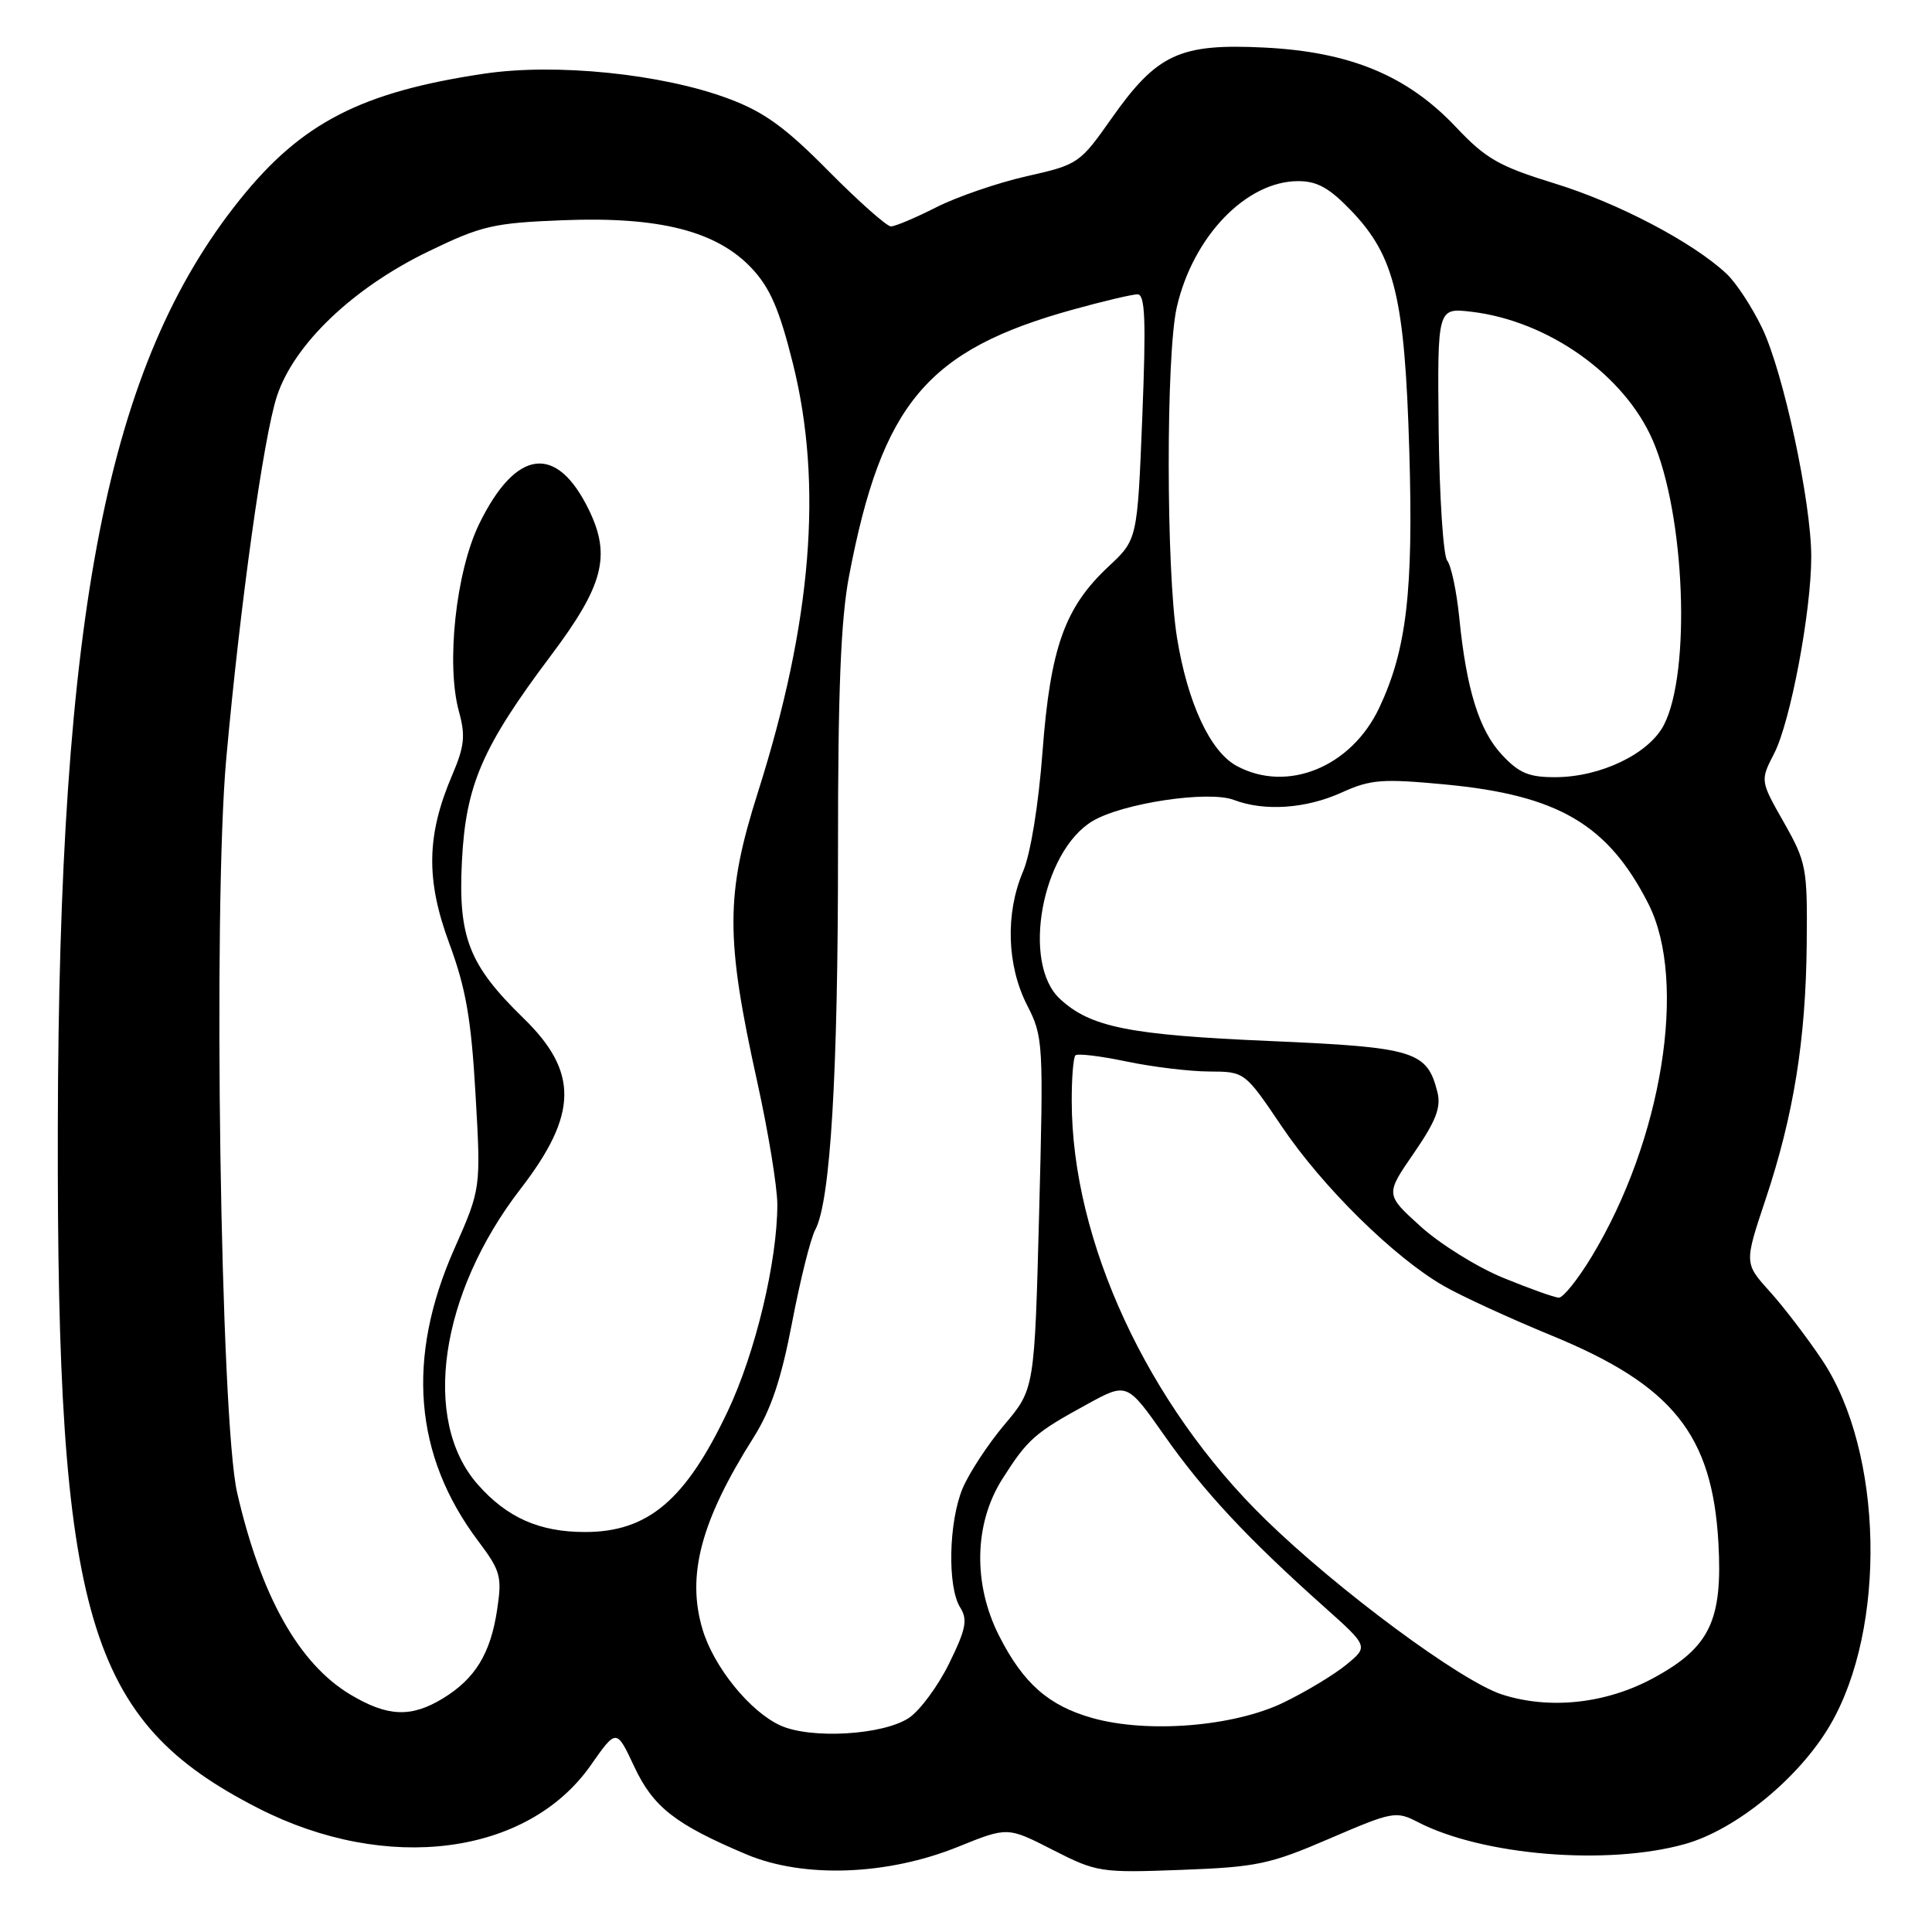 <?xml version="1.0" encoding="UTF-8" standalone="no"?>
<!DOCTYPE svg PUBLIC "-//W3C//DTD SVG 1.1//EN" "http://www.w3.org/Graphics/SVG/1.1/DTD/svg11.dtd" >
<svg xmlns="http://www.w3.org/2000/svg" xmlns:xlink="http://www.w3.org/1999/xlink" version="1.1" viewBox="0 0 256 256">
 <g >
 <path fill="currentColor"
d=" M 127.00 244.69 C 133.51 242.06 133.51 242.06 139.50 245.12 C 145.32 248.09 145.83 248.17 156.50 247.77 C 166.53 247.40 168.27 247.03 176.18 243.62 C 184.52 240.03 184.98 239.94 187.88 241.44 C 196.45 245.87 213.00 247.23 223.28 244.34 C 230.02 242.45 238.40 235.59 242.49 228.60 C 250.03 215.73 249.55 192.42 241.48 180.27 C 239.53 177.34 236.40 173.24 234.53 171.16 C 231.12 167.39 231.12 167.39 233.94 158.95 C 237.67 147.78 239.28 137.79 239.40 125.00 C 239.50 114.99 239.35 114.24 236.37 108.97 C 233.23 103.44 233.23 103.44 235.10 99.81 C 237.25 95.60 240.00 81.01 240.00 73.78 C 240.00 66.52 236.30 49.28 233.48 43.44 C 232.14 40.66 230.02 37.43 228.77 36.27 C 224.32 32.10 214.37 26.88 206.00 24.31 C 198.66 22.05 196.89 21.04 192.98 16.90 C 186.51 10.02 178.93 6.87 167.50 6.30 C 156.29 5.75 153.30 7.14 147.25 15.74 C 143.09 21.65 142.86 21.82 136.04 23.35 C 132.21 24.22 126.82 26.07 124.07 27.46 C 121.32 28.86 118.61 30.00 118.05 30.00 C 117.50 30.00 113.77 26.69 109.77 22.65 C 104.05 16.86 101.22 14.81 96.50 13.06 C 87.71 9.78 73.66 8.35 64.17 9.76 C 47.87 12.19 39.96 16.26 31.80 26.43 C 14.21 48.33 7.79 81.07 7.66 149.50 C 7.53 214.37 11.56 228.03 34.24 239.61 C 51.24 248.28 69.92 245.86 78.29 233.89 C 81.68 229.05 81.68 229.05 84.03 234.06 C 86.55 239.45 89.45 241.72 98.89 245.71 C 106.49 248.91 117.58 248.51 127.00 244.69 Z  M 103.42 228.64 C 99.38 226.81 94.58 220.89 93.09 215.90 C 90.95 208.75 92.87 201.52 99.84 190.49 C 102.16 186.81 103.52 182.75 104.95 175.27 C 106.02 169.66 107.40 164.11 108.03 162.94 C 110.04 159.20 111.05 142.25 111.04 112.78 C 111.03 91.47 111.41 82.05 112.51 76.29 C 116.87 53.47 122.83 46.38 142.14 41.03 C 146.17 39.91 150.03 39.00 150.73 39.00 C 151.74 39.00 151.87 42.42 151.36 55.25 C 150.71 71.50 150.71 71.50 146.87 75.08 C 141.08 80.49 139.18 85.83 138.14 99.60 C 137.61 106.66 136.56 113.13 135.55 115.50 C 133.20 121.03 133.41 127.92 136.09 133.18 C 138.24 137.38 138.28 138.13 137.69 160.77 C 137.08 184.05 137.08 184.05 133.09 188.78 C 130.90 191.38 128.41 195.18 127.55 197.22 C 125.70 201.66 125.52 210.25 127.22 212.98 C 128.25 214.62 128.01 215.84 125.76 220.43 C 124.28 223.44 121.87 226.69 120.41 227.65 C 116.96 229.91 107.45 230.46 103.42 228.64 Z  M 144.72 227.64 C 138.95 226.01 135.59 223.06 132.40 216.78 C 128.90 209.90 129.06 201.87 132.83 195.95 C 136.18 190.68 137.11 189.86 144.05 186.07 C 149.34 183.17 149.34 183.17 154.32 190.26 C 159.48 197.61 165.29 203.84 175.42 212.88 C 181.33 218.16 181.33 218.16 178.42 220.56 C 176.81 221.89 173.06 224.15 170.09 225.59 C 163.49 228.79 152.04 229.71 144.72 227.64 Z  M 46.41 224.53 C 39.59 220.44 34.57 211.48 31.42 197.78 C 29.21 188.12 28.20 120.23 29.98 100.53 C 31.84 79.90 34.91 57.94 36.69 52.51 C 38.94 45.63 46.75 38.16 56.76 33.32 C 63.82 29.90 65.38 29.54 74.62 29.18 C 87.37 28.68 94.95 30.61 99.59 35.53 C 102.03 38.12 103.27 40.98 105.07 48.19 C 109.06 64.20 107.57 82.46 100.44 104.94 C 96.12 118.56 96.11 124.25 100.36 143.45 C 101.81 150.03 103.00 157.30 103.00 159.61 C 103.00 167.14 100.09 179.27 96.44 186.97 C 90.85 198.78 85.86 203.00 77.52 203.00 C 71.46 203.00 67.16 201.09 63.28 196.67 C 55.82 188.17 58.26 171.42 68.97 157.54 C 76.60 147.65 76.69 142.04 69.35 134.90 C 62.13 127.87 60.69 124.20 61.21 114.07 C 61.72 104.01 63.91 98.96 73.00 86.86 C 79.95 77.61 80.99 73.67 78.05 67.60 C 73.77 58.76 68.38 59.43 63.50 69.41 C 60.41 75.74 59.08 88.05 60.82 94.31 C 61.69 97.47 61.54 98.90 59.94 102.65 C 56.51 110.65 56.40 116.55 59.54 125.03 C 61.74 130.98 62.44 135.04 63.01 145.00 C 63.73 157.50 63.73 157.50 60.19 165.50 C 53.80 179.94 54.85 192.85 63.33 204.15 C 66.34 208.15 66.54 208.89 65.87 213.31 C 65.00 219.11 62.96 222.44 58.70 225.04 C 54.47 227.62 51.36 227.49 46.41 224.53 Z  M 199.00 224.52 C 193.56 222.75 177.29 210.71 167.67 201.33 C 152.06 186.12 142.03 164.45 142.01 145.92 C 142.00 142.85 142.22 140.11 142.50 139.84 C 142.77 139.56 145.81 139.93 149.25 140.65 C 152.69 141.37 157.62 141.97 160.22 141.98 C 164.94 142.00 164.94 142.00 169.86 149.29 C 175.26 157.29 184.71 166.60 191.28 170.38 C 193.60 171.72 200.08 174.70 205.68 177.00 C 221.65 183.57 226.89 190.11 227.70 204.45 C 228.27 214.71 226.56 218.28 219.14 222.32 C 212.86 225.75 205.33 226.57 199.00 224.52 Z  M 199.21 169.33 C 195.76 167.92 190.82 164.85 188.25 162.52 C 183.56 158.28 183.56 158.28 187.34 152.80 C 190.26 148.56 190.97 146.73 190.47 144.73 C 189.10 139.27 187.48 138.77 168.26 137.94 C 149.63 137.14 144.48 136.11 140.45 132.36 C 135.31 127.61 138.06 112.76 144.80 108.78 C 148.81 106.41 160.14 104.72 163.48 105.99 C 167.54 107.54 173.05 107.16 177.79 105.01 C 181.61 103.27 183.13 103.16 191.54 103.95 C 206.49 105.37 213.10 109.26 218.44 119.80 C 223.63 130.08 220.24 151.11 210.89 166.53 C 209.07 169.54 207.11 171.98 206.54 171.95 C 205.97 171.92 202.67 170.75 199.21 169.33 Z  M 163.85 101.48 C 160.35 99.58 157.36 93.13 155.96 84.50 C 154.51 75.55 154.49 46.97 155.93 40.71 C 158.08 31.33 165.14 24.00 172.02 24.00 C 174.56 24.00 176.18 24.92 179.12 28.00 C 184.82 33.99 186.14 39.50 186.74 59.77 C 187.29 78.33 186.39 86.07 182.77 93.76 C 179.07 101.64 170.55 105.12 163.85 101.48 Z  M 199.03 100.03 C 195.99 96.78 194.30 91.35 193.35 81.74 C 193.00 78.31 192.29 74.95 191.76 74.28 C 191.24 73.61 190.73 65.80 190.63 56.92 C 190.46 40.78 190.46 40.78 194.98 41.31 C 205.16 42.52 215.24 49.68 219.00 58.35 C 223.28 68.23 224.09 89.06 220.47 96.07 C 218.50 99.87 212.13 102.95 206.15 102.98 C 202.60 103.00 201.29 102.45 199.03 100.03 Z "/>
</g>
</svg>